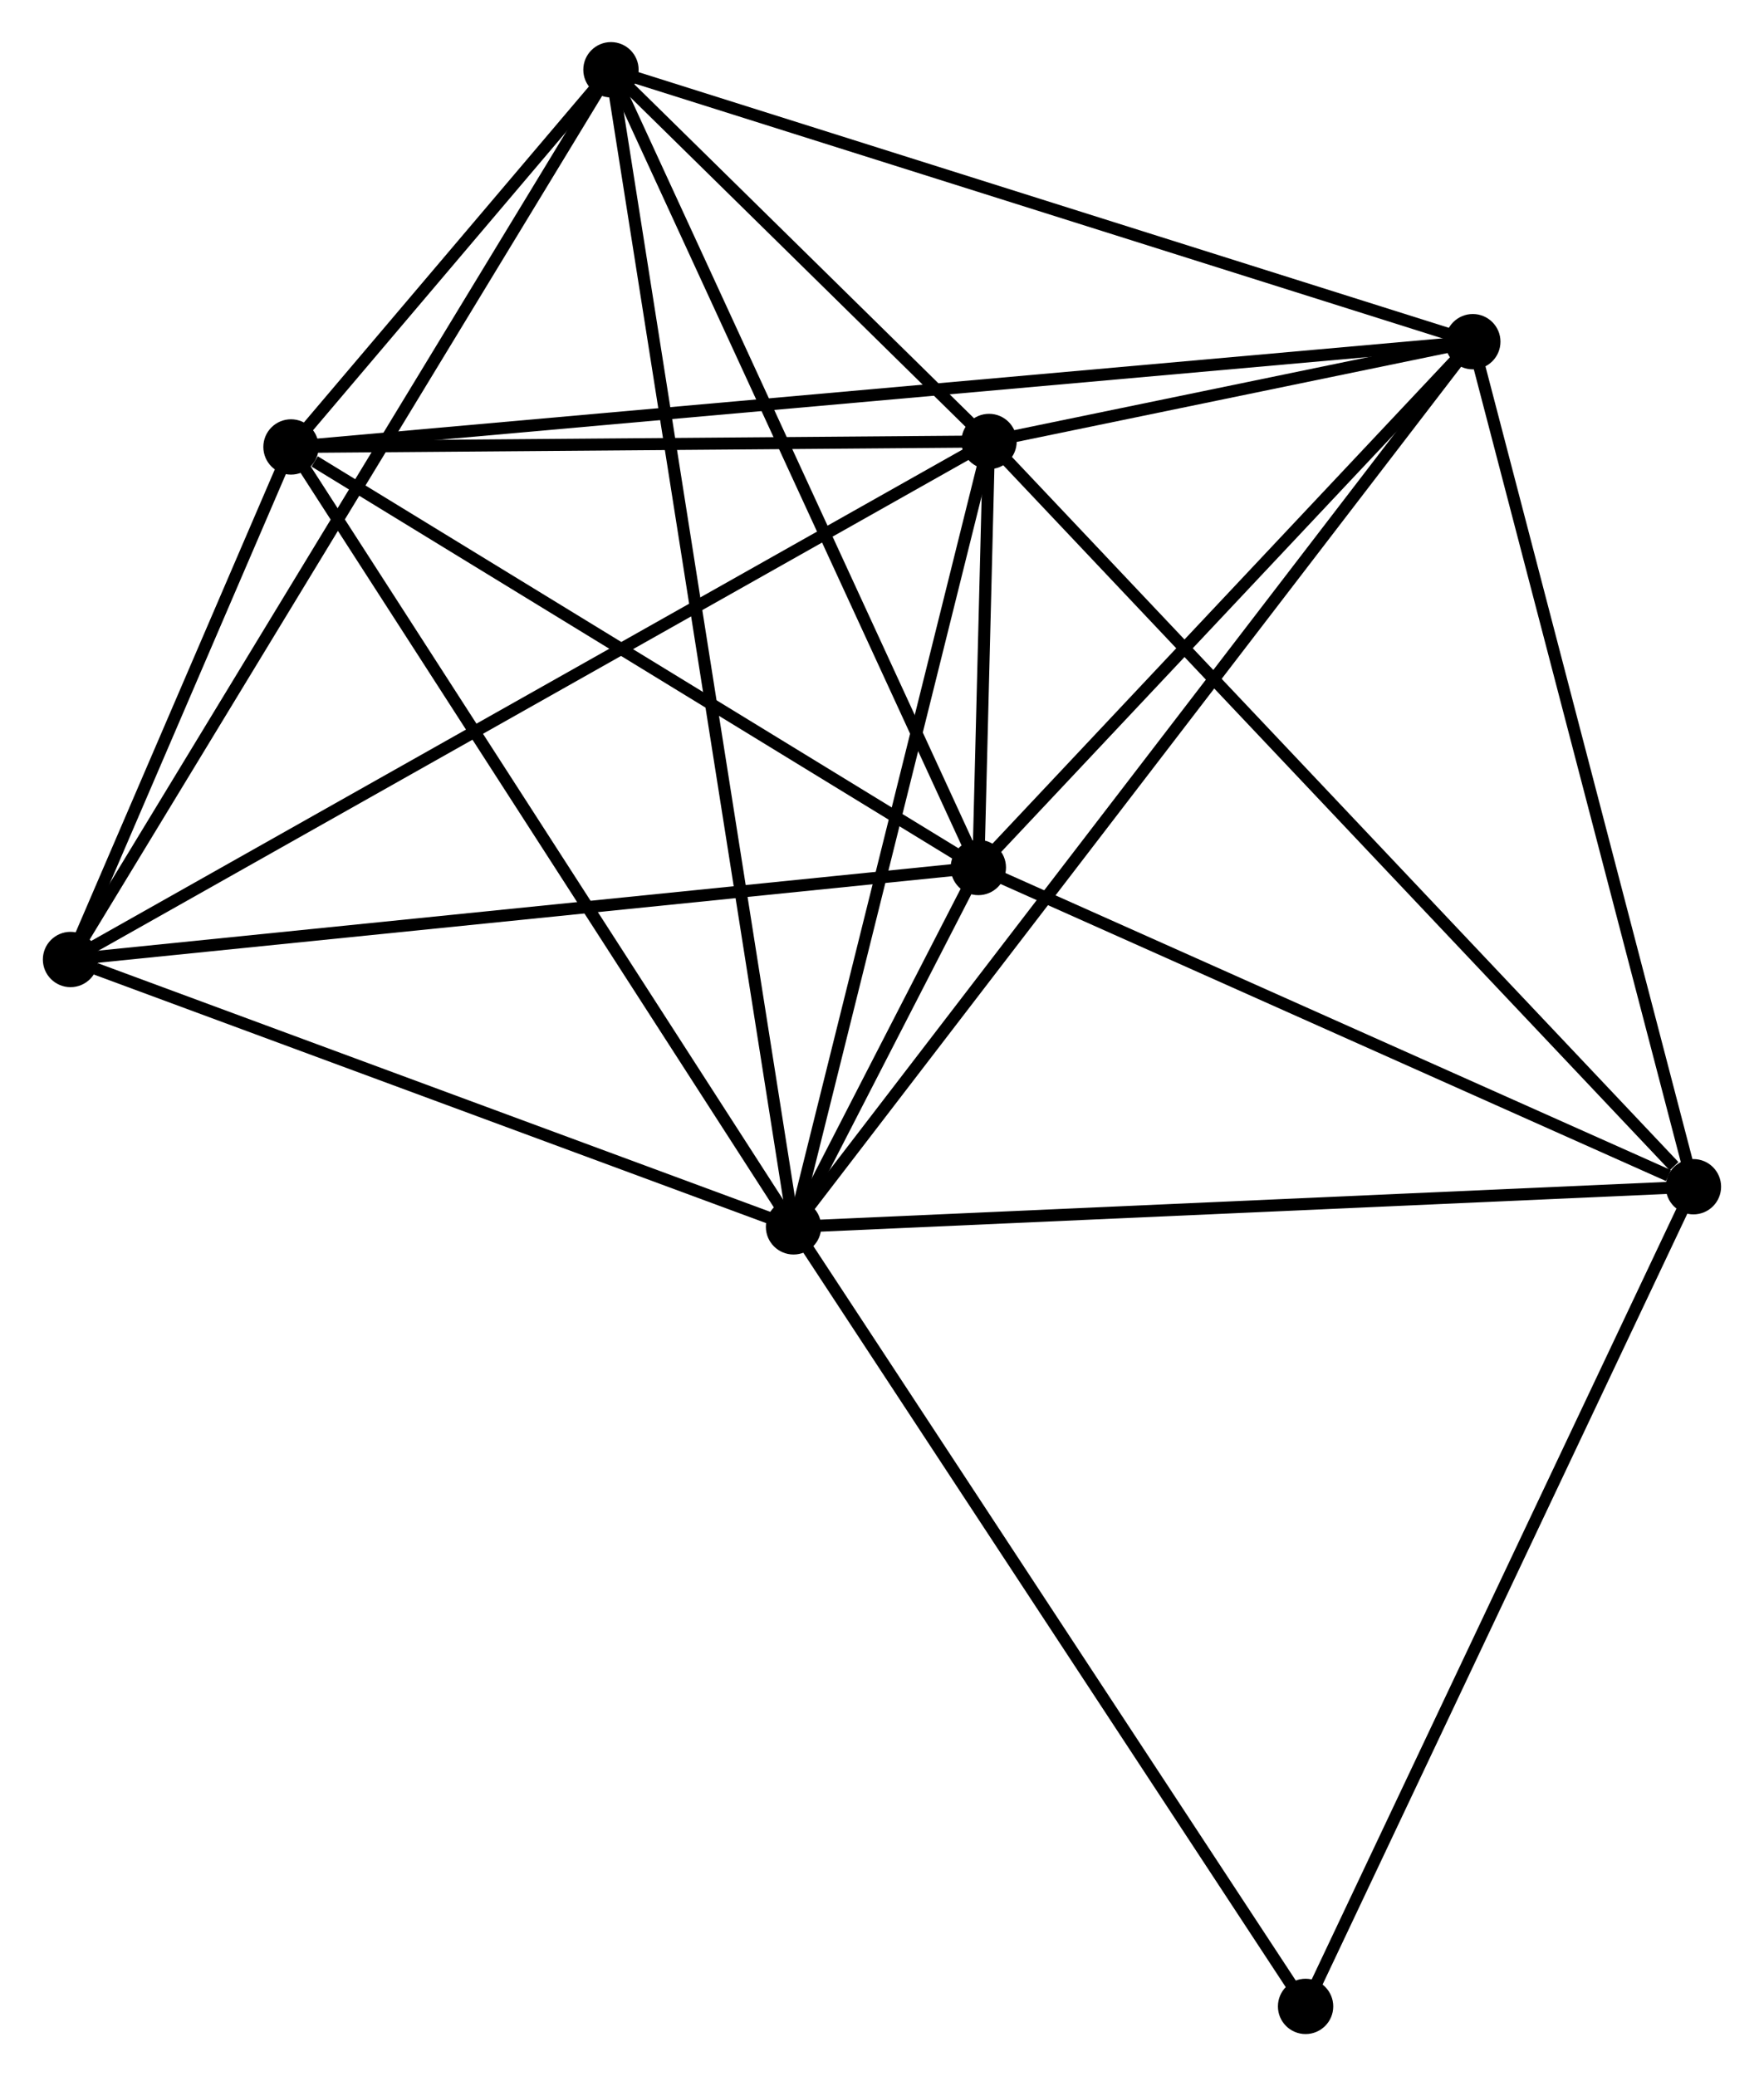 <?xml version="1.0" encoding="UTF-8" standalone="no"?>
<!DOCTYPE svg PUBLIC "-//W3C//DTD SVG 1.1//EN"
 "http://www.w3.org/Graphics/SVG/1.1/DTD/svg11.dtd">
<!-- Generated by graphviz version 2.36.0 (20140111.2315)
 -->
<!-- Title: %3 Pages: 1 -->
<svg width="147pt" height="173pt"
 viewBox="0.00 0.00 146.55 172.62" xmlns="http://www.w3.org/2000/svg" xmlns:xlink="http://www.w3.org/1999/xlink">
<g id="graph0" class="graph" transform="scale(1 1) rotate(0) translate(4 168.623)">
<title>%3</title>
<!-- 0 -->
<g id="node1" class="node"><title>0</title>
<ellipse fill="black" stroke="black" cx="61.919" cy="-66.616" rx="1.8" ry="1.8"/>
</g>
<!-- 1 -->
<g id="node2" class="node"><title>1</title>
<ellipse fill="black" stroke="black" cx="78.176" cy="-131.916" rx="1.8" ry="1.8"/>
</g>
<!-- 0&#45;&#45;1 -->
<g id="edge1" class="edge"><title>0&#45;&#45;1</title>
<path fill="none" stroke="black" d="M62.388,-68.5C64.762,-78.035 75.431,-120.888 77.736,-130.149"/>
</g>
<!-- 2 -->
<g id="node3" class="node"><title>2</title>
<ellipse fill="black" stroke="black" cx="77.285" cy="-96.495" rx="1.8" ry="1.8"/>
</g>
<!-- 0&#45;&#45;2 -->
<g id="edge2" class="edge"><title>0&#45;&#45;2</title>
<path fill="none" stroke="black" d="M62.745,-68.222C65.389,-73.362 73.625,-89.378 76.379,-94.732"/>
</g>
<!-- 3 -->
<g id="node4" class="node"><title>3</title>
<ellipse fill="black" stroke="black" cx="118.401" cy="-140.213" rx="1.8" ry="1.8"/>
</g>
<!-- 0&#45;&#45;3 -->
<g id="edge3" class="edge"><title>0&#45;&#45;3</title>
<path fill="none" stroke="black" d="M63.099,-68.153C70.45,-77.731 109.896,-129.131 117.228,-138.685"/>
</g>
<!-- 4 -->
<g id="node5" class="node"><title>4</title>
<ellipse fill="black" stroke="black" cx="46.738" cy="-162.823" rx="1.8" ry="1.8"/>
</g>
<!-- 0&#45;&#45;4 -->
<g id="edge4" class="edge"><title>0&#45;&#45;4</title>
<path fill="none" stroke="black" d="M61.602,-68.625C59.627,-81.146 49.024,-148.336 47.053,-160.824"/>
</g>
<!-- 5 -->
<g id="node6" class="node"><title>5</title>
<ellipse fill="black" stroke="black" cx="20.133" cy="-131.461" rx="1.8" ry="1.8"/>
</g>
<!-- 0&#45;&#45;5 -->
<g id="edge5" class="edge"><title>0&#45;&#45;5</title>
<path fill="none" stroke="black" d="M60.886,-68.219C55.156,-77.112 27.307,-120.329 21.284,-129.676"/>
</g>
<!-- 6 -->
<g id="node7" class="node"><title>6</title>
<ellipse fill="black" stroke="black" cx="1.8" cy="-88.845" rx="1.8" ry="1.8"/>
</g>
<!-- 0&#45;&#45;6 -->
<g id="edge6" class="edge"><title>0&#45;&#45;6</title>
<path fill="none" stroke="black" d="M60.185,-67.257C51.56,-70.446 13.328,-84.582 3.904,-88.067"/>
</g>
<!-- 7 -->
<g id="node8" class="node"><title>7</title>
<ellipse fill="black" stroke="black" cx="136.746" cy="-69.952" rx="1.8" ry="1.8"/>
</g>
<!-- 0&#45;&#45;7 -->
<g id="edge7" class="edge"><title>0&#45;&#45;7</title>
<path fill="none" stroke="black" d="M63.769,-66.698C74.031,-67.156 123.9,-69.379 134.686,-69.86"/>
</g>
<!-- 8 -->
<g id="node9" class="node"><title>8</title>
<ellipse fill="black" stroke="black" cx="104.496" cy="-1.8" rx="1.8" ry="1.8"/>
</g>
<!-- 0&#45;&#45;8 -->
<g id="edge8" class="edge"><title>0&#45;&#45;8</title>
<path fill="none" stroke="black" d="M62.972,-65.013C68.811,-56.124 97.187,-12.927 103.324,-3.584"/>
</g>
<!-- 1&#45;&#45;2 -->
<g id="edge9" class="edge"><title>1&#45;&#45;2</title>
<path fill="none" stroke="black" d="M78.128,-130.012C77.975,-123.919 77.497,-104.932 77.338,-98.585"/>
</g>
<!-- 1&#45;&#45;3 -->
<g id="edge10" class="edge"><title>1&#45;&#45;3</title>
<path fill="none" stroke="black" d="M80.339,-132.362C87.388,-133.817 109.639,-138.406 116.42,-139.805"/>
</g>
<!-- 1&#45;&#45;4 -->
<g id="edge11" class="edge"><title>1&#45;&#45;4</title>
<path fill="none" stroke="black" d="M76.825,-133.244C71.654,-138.328 53.151,-156.519 48.049,-161.534"/>
</g>
<!-- 1&#45;&#45;5 -->
<g id="edge12" class="edge"><title>1&#45;&#45;5</title>
<path fill="none" stroke="black" d="M76.245,-131.901C67.433,-131.832 31.081,-131.547 22.131,-131.477"/>
</g>
<!-- 1&#45;&#45;6 -->
<g id="edge13" class="edge"><title>1&#45;&#45;6</title>
<path fill="none" stroke="black" d="M76.581,-131.017C66.641,-125.411 13.3,-95.33 3.386,-89.739"/>
</g>
<!-- 1&#45;&#45;7 -->
<g id="edge14" class="edge"><title>1&#45;&#45;7</title>
<path fill="none" stroke="black" d="M79.624,-130.385C87.657,-121.886 126.691,-80.59 135.134,-71.658"/>
</g>
<!-- 2&#45;&#45;3 -->
<g id="edge15" class="edge"><title>2&#45;&#45;3</title>
<path fill="none" stroke="black" d="M78.653,-97.95C84.896,-104.587 110.646,-131.967 116.986,-138.709"/>
</g>
<!-- 2&#45;&#45;4 -->
<g id="edge16" class="edge"><title>2&#45;&#45;4</title>
<path fill="none" stroke="black" d="M76.53,-98.135C72.341,-107.231 51.982,-151.436 47.579,-160.997"/>
</g>
<!-- 2&#45;&#45;5 -->
<g id="edge17" class="edge"><title>2&#45;&#45;5</title>
<path fill="none" stroke="black" d="M75.384,-97.658C66.707,-102.967 30.913,-124.866 22.101,-130.257"/>
</g>
<!-- 2&#45;&#45;6 -->
<g id="edge18" class="edge"><title>2&#45;&#45;6</title>
<path fill="none" stroke="black" d="M75.419,-96.306C64.976,-95.247 13.873,-90.068 3.601,-89.027"/>
</g>
<!-- 2&#45;&#45;7 -->
<g id="edge19" class="edge"><title>2&#45;&#45;7</title>
<path fill="none" stroke="black" d="M79.001,-95.729C87.531,-91.921 125.345,-75.042 134.665,-70.881"/>
</g>
<!-- 3&#45;&#45;4 -->
<g id="edge20" class="edge"><title>3&#45;&#45;4</title>
<path fill="none" stroke="black" d="M116.63,-140.772C106.801,-143.873 59.041,-158.941 48.711,-162.2"/>
</g>
<!-- 3&#45;&#45;5 -->
<g id="edge21" class="edge"><title>3&#45;&#45;5</title>
<path fill="none" stroke="black" d="M116.349,-140.031C103.56,-138.892 34.93,-132.779 22.174,-131.643"/>
</g>
<!-- 3&#45;&#45;7 -->
<g id="edge22" class="edge"><title>3&#45;&#45;7</title>
<path fill="none" stroke="black" d="M118.93,-138.186C121.609,-127.926 133.648,-81.818 136.25,-71.854"/>
</g>
<!-- 4&#45;&#45;5 -->
<g id="edge23" class="edge"><title>4&#45;&#45;5</title>
<path fill="none" stroke="black" d="M45.307,-161.137C40.645,-155.64 25.929,-138.292 21.444,-133.005"/>
</g>
<!-- 4&#45;&#45;6 -->
<g id="edge24" class="edge"><title>4&#45;&#45;6</title>
<path fill="none" stroke="black" d="M45.799,-161.278C40.002,-151.733 9.106,-100.872 2.89,-90.639"/>
</g>
<!-- 5&#45;&#45;6 -->
<g id="edge25" class="edge"><title>5&#45;&#45;6</title>
<path fill="none" stroke="black" d="M19.346,-129.63C16.33,-122.62 5.54,-97.537 2.564,-90.622"/>
</g>
<!-- 7&#45;&#45;8 -->
<g id="edge26" class="edge"><title>7&#45;&#45;8</title>
<path fill="none" stroke="black" d="M135.949,-68.268C131.526,-58.921 110.033,-13.5 105.384,-3.676"/>
</g>
</g>
</svg>
